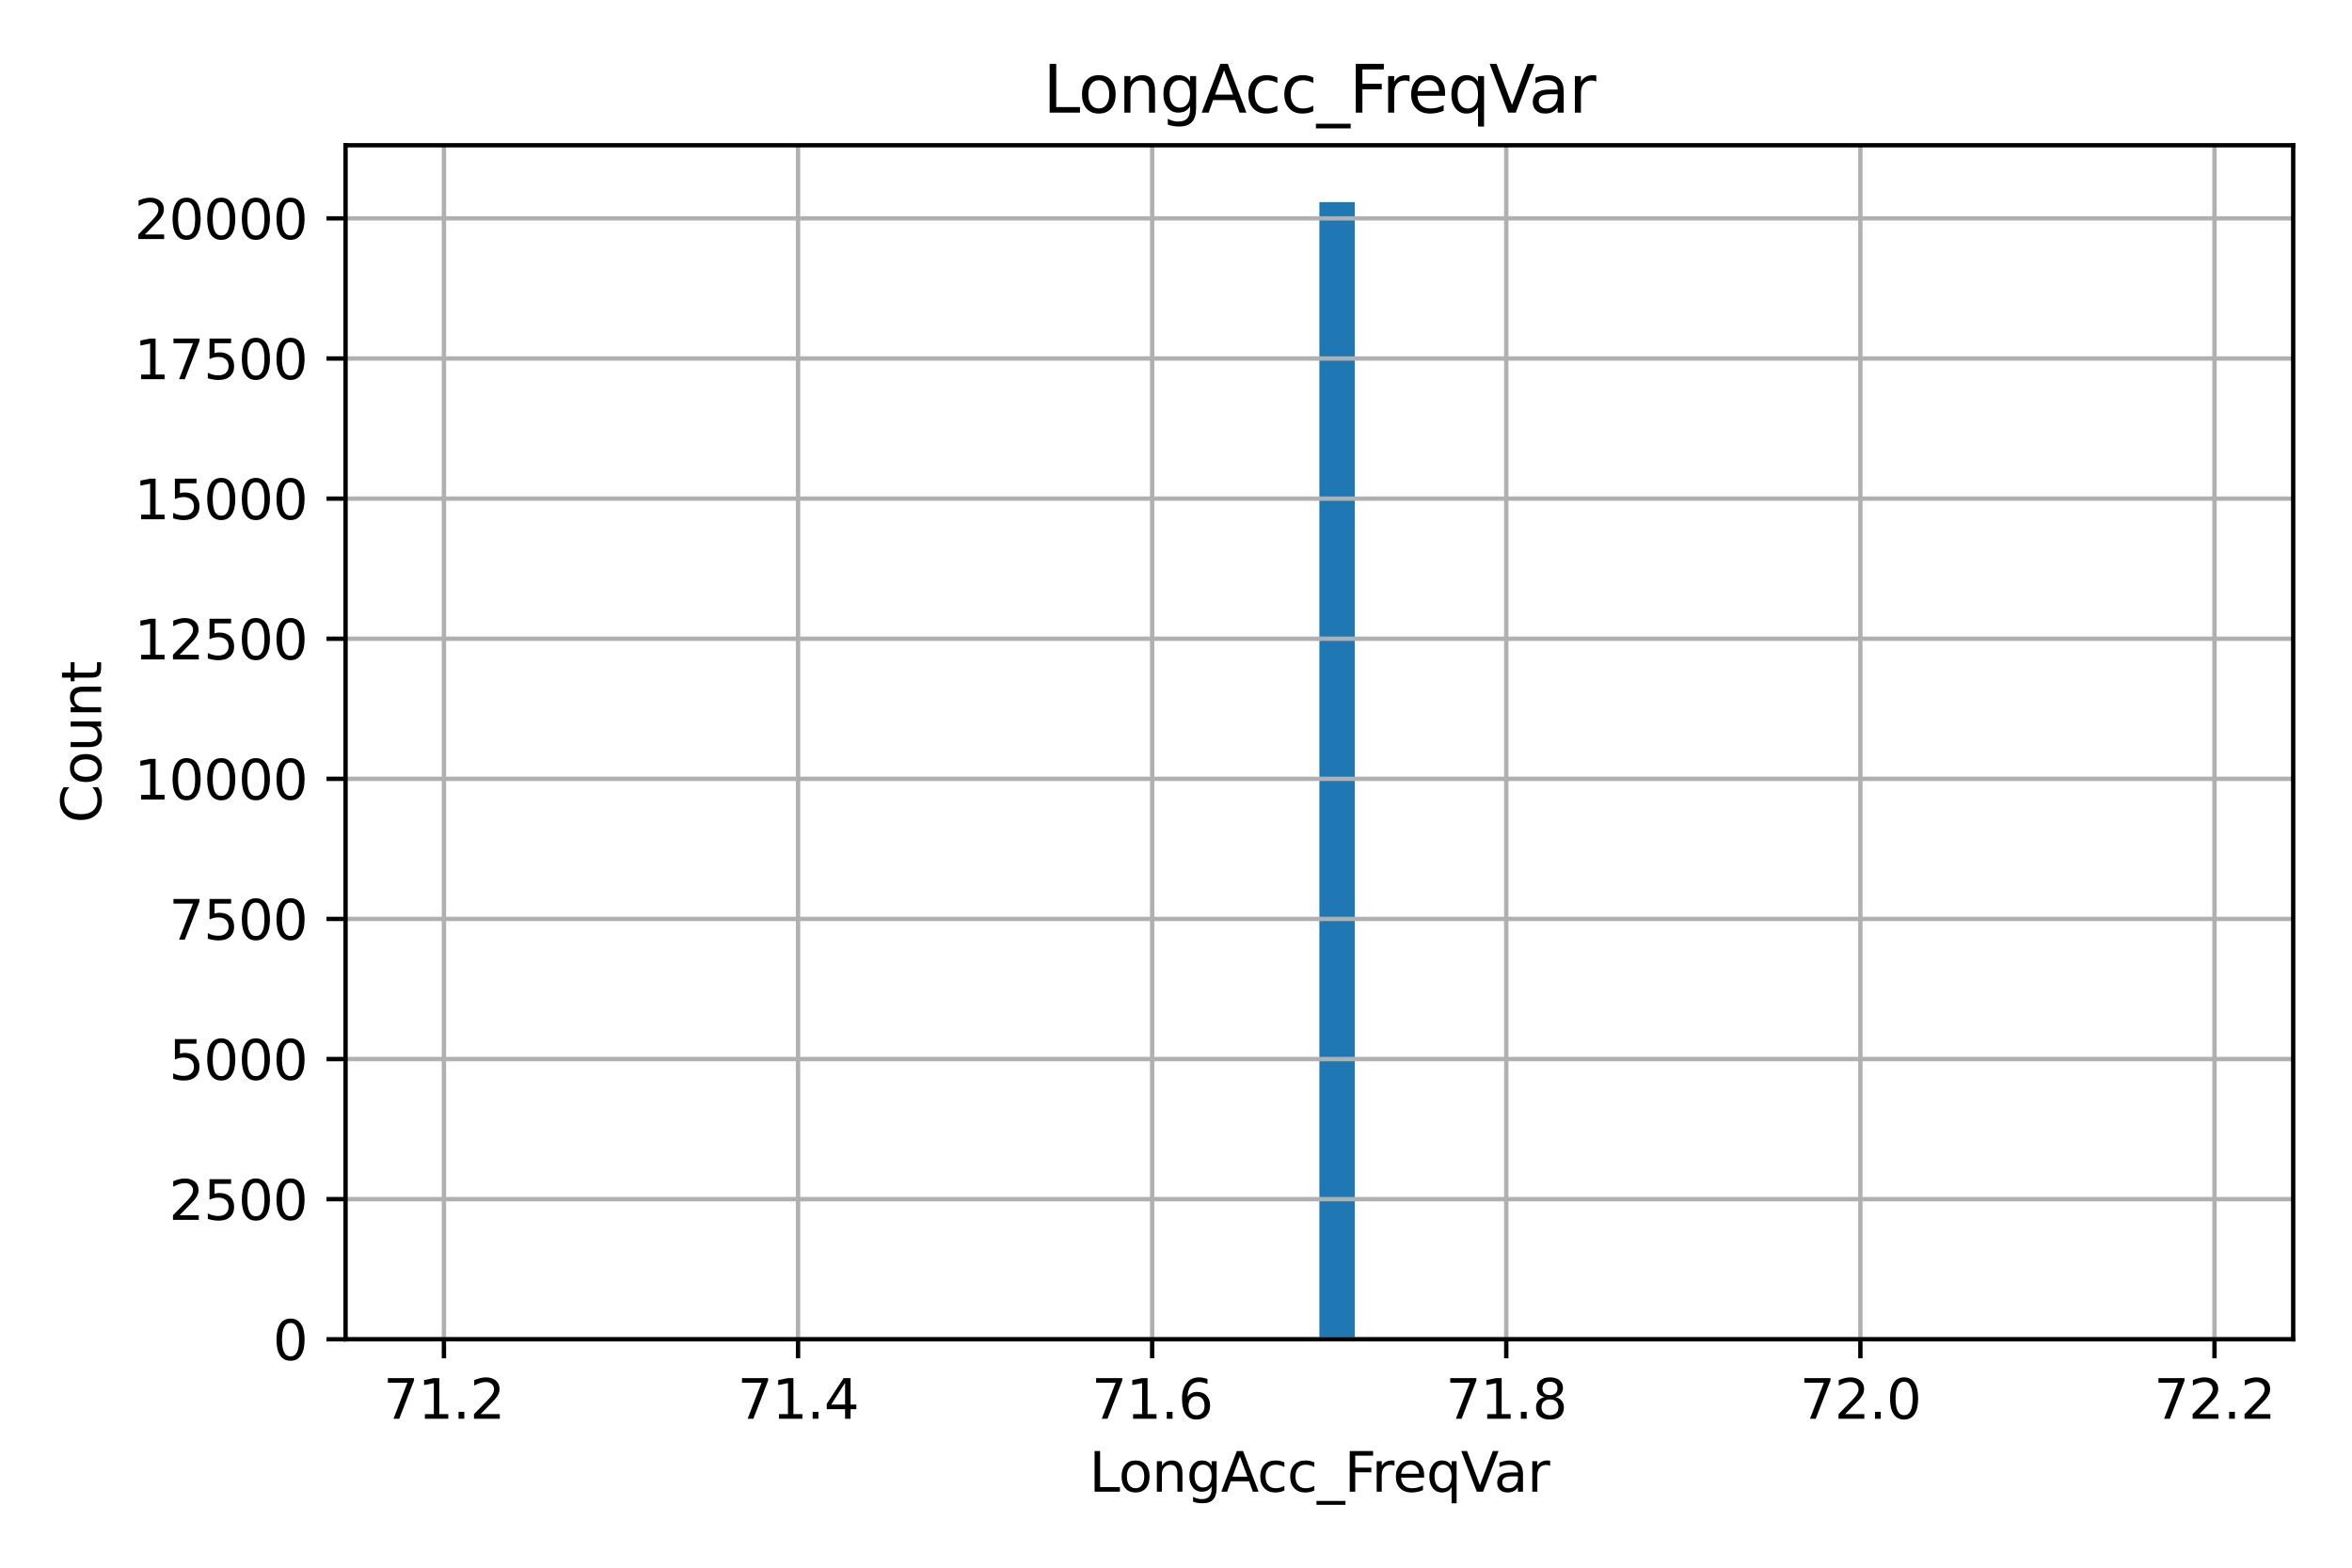 <?xml version="1.0" encoding="utf-8" standalone="no"?>
<!DOCTYPE svg PUBLIC "-//W3C//DTD SVG 1.1//EN"
  "http://www.w3.org/Graphics/SVG/1.1/DTD/svg11.dtd">
<svg xmlns:xlink="http://www.w3.org/1999/xlink" width="432pt" height="288pt" viewBox="0 0 432 288" xmlns="http://www.w3.org/2000/svg" version="1.1">
 <defs>
  <style type="text/css">*{stroke-linejoin: round; stroke-linecap: butt}</style>
 </defs>
 <g id="figure_1">
  <g id="patch_1">
   <path d="M 0 288 
L 432 288 
L 432 0 
L 0 0 
z
" style="fill: #ffffff"/>
  </g>
  <g id="axes_1">
   <g id="patch_2">
    <path d="M 63.47 246.04 
L 421.2 246.04 
L 421.2 26.689 
L 63.47 26.689 
z
" style="fill: #ffffff"/>
   </g>
   <g id="patch_3">
    <path d="M 79.73 246.04 
L 86.235 246.04 
L 86.235 246.04 
L 79.73 246.04 
z
" clip-path="url(#p9e56c3714b)" style="fill: #1f77b4"/>
   </g>
   <g id="patch_4">
    <path d="M 86.235 246.04 
L 92.739 246.04 
L 92.739 246.04 
L 86.235 246.04 
z
" clip-path="url(#p9e56c3714b)" style="fill: #1f77b4"/>
   </g>
   <g id="patch_5">
    <path d="M 92.739 246.04 
L 99.243 246.04 
L 99.243 246.04 
L 92.739 246.04 
z
" clip-path="url(#p9e56c3714b)" style="fill: #1f77b4"/>
   </g>
   <g id="patch_6">
    <path d="M 99.243 246.04 
L 105.747 246.04 
L 105.747 246.04 
L 99.243 246.04 
z
" clip-path="url(#p9e56c3714b)" style="fill: #1f77b4"/>
   </g>
   <g id="patch_7">
    <path d="M 105.747 246.04 
L 112.251 246.04 
L 112.251 246.04 
L 105.747 246.04 
z
" clip-path="url(#p9e56c3714b)" style="fill: #1f77b4"/>
   </g>
   <g id="patch_8">
    <path d="M 112.251 246.04 
L 118.756 246.04 
L 118.756 246.04 
L 112.251 246.04 
z
" clip-path="url(#p9e56c3714b)" style="fill: #1f77b4"/>
   </g>
   <g id="patch_9">
    <path d="M 118.756 246.04 
L 125.26 246.04 
L 125.26 246.04 
L 118.756 246.04 
z
" clip-path="url(#p9e56c3714b)" style="fill: #1f77b4"/>
   </g>
   <g id="patch_10">
    <path d="M 125.26 246.04 
L 131.764 246.04 
L 131.764 246.04 
L 125.26 246.04 
z
" clip-path="url(#p9e56c3714b)" style="fill: #1f77b4"/>
   </g>
   <g id="patch_11">
    <path d="M 131.764 246.04 
L 138.268 246.04 
L 138.268 246.04 
L 131.764 246.04 
z
" clip-path="url(#p9e56c3714b)" style="fill: #1f77b4"/>
   </g>
   <g id="patch_12">
    <path d="M 138.268 246.04 
L 144.772 246.04 
L 144.772 246.04 
L 138.268 246.04 
z
" clip-path="url(#p9e56c3714b)" style="fill: #1f77b4"/>
   </g>
   <g id="patch_13">
    <path d="M 144.772 246.04 
L 151.276 246.04 
L 151.276 246.04 
L 144.772 246.04 
z
" clip-path="url(#p9e56c3714b)" style="fill: #1f77b4"/>
   </g>
   <g id="patch_14">
    <path d="M 151.276 246.04 
L 157.781 246.04 
L 157.781 246.04 
L 151.276 246.04 
z
" clip-path="url(#p9e56c3714b)" style="fill: #1f77b4"/>
   </g>
   <g id="patch_15">
    <path d="M 157.781 246.04 
L 164.285 246.04 
L 164.285 246.04 
L 157.781 246.04 
z
" clip-path="url(#p9e56c3714b)" style="fill: #1f77b4"/>
   </g>
   <g id="patch_16">
    <path d="M 164.285 246.04 
L 170.789 246.04 
L 170.789 246.04 
L 164.285 246.04 
z
" clip-path="url(#p9e56c3714b)" style="fill: #1f77b4"/>
   </g>
   <g id="patch_17">
    <path d="M 170.789 246.04 
L 177.293 246.04 
L 177.293 246.04 
L 170.789 246.04 
z
" clip-path="url(#p9e56c3714b)" style="fill: #1f77b4"/>
   </g>
   <g id="patch_18">
    <path d="M 177.293 246.04 
L 183.797 246.04 
L 183.797 246.04 
L 177.293 246.04 
z
" clip-path="url(#p9e56c3714b)" style="fill: #1f77b4"/>
   </g>
   <g id="patch_19">
    <path d="M 183.797 246.04 
L 190.302 246.04 
L 190.302 246.04 
L 183.797 246.04 
z
" clip-path="url(#p9e56c3714b)" style="fill: #1f77b4"/>
   </g>
   <g id="patch_20">
    <path d="M 190.302 246.04 
L 196.806 246.04 
L 196.806 246.04 
L 190.302 246.04 
z
" clip-path="url(#p9e56c3714b)" style="fill: #1f77b4"/>
   </g>
   <g id="patch_21">
    <path d="M 196.806 246.04 
L 203.31 246.04 
L 203.31 246.04 
L 196.806 246.04 
z
" clip-path="url(#p9e56c3714b)" style="fill: #1f77b4"/>
   </g>
   <g id="patch_22">
    <path d="M 203.31 246.04 
L 209.814 246.04 
L 209.814 246.04 
L 203.31 246.04 
z
" clip-path="url(#p9e56c3714b)" style="fill: #1f77b4"/>
   </g>
   <g id="patch_23">
    <path d="M 209.814 246.04 
L 216.318 246.04 
L 216.318 246.04 
L 209.814 246.04 
z
" clip-path="url(#p9e56c3714b)" style="fill: #1f77b4"/>
   </g>
   <g id="patch_24">
    <path d="M 216.318 246.04 
L 222.822 246.04 
L 222.822 246.04 
L 216.318 246.04 
z
" clip-path="url(#p9e56c3714b)" style="fill: #1f77b4"/>
   </g>
   <g id="patch_25">
    <path d="M 222.822 246.04 
L 229.327 246.04 
L 229.327 246.04 
L 222.822 246.04 
z
" clip-path="url(#p9e56c3714b)" style="fill: #1f77b4"/>
   </g>
   <g id="patch_26">
    <path d="M 229.327 246.04 
L 235.831 246.04 
L 235.831 246.04 
L 229.327 246.04 
z
" clip-path="url(#p9e56c3714b)" style="fill: #1f77b4"/>
   </g>
   <g id="patch_27">
    <path d="M 235.831 246.04 
L 242.335 246.04 
L 242.335 246.04 
L 235.831 246.04 
z
" clip-path="url(#p9e56c3714b)" style="fill: #1f77b4"/>
   </g>
   <g id="patch_28">
    <path d="M 242.335 246.04 
L 248.839 246.04 
L 248.839 37.134 
L 242.335 37.134 
z
" clip-path="url(#p9e56c3714b)" style="fill: #1f77b4"/>
   </g>
   <g id="patch_29">
    <path d="M 248.839 246.04 
L 255.343 246.04 
L 255.343 246.04 
L 248.839 246.04 
z
" clip-path="url(#p9e56c3714b)" style="fill: #1f77b4"/>
   </g>
   <g id="patch_30">
    <path d="M 255.343 246.04 
L 261.848 246.04 
L 261.848 246.04 
L 255.343 246.04 
z
" clip-path="url(#p9e56c3714b)" style="fill: #1f77b4"/>
   </g>
   <g id="patch_31">
    <path d="M 261.848 246.04 
L 268.352 246.04 
L 268.352 246.04 
L 261.848 246.04 
z
" clip-path="url(#p9e56c3714b)" style="fill: #1f77b4"/>
   </g>
   <g id="patch_32">
    <path d="M 268.352 246.04 
L 274.856 246.04 
L 274.856 246.04 
L 268.352 246.04 
z
" clip-path="url(#p9e56c3714b)" style="fill: #1f77b4"/>
   </g>
   <g id="patch_33">
    <path d="M 274.856 246.04 
L 281.36 246.04 
L 281.36 246.04 
L 274.856 246.04 
z
" clip-path="url(#p9e56c3714b)" style="fill: #1f77b4"/>
   </g>
   <g id="patch_34">
    <path d="M 281.36 246.04 
L 287.864 246.04 
L 287.864 246.04 
L 281.36 246.04 
z
" clip-path="url(#p9e56c3714b)" style="fill: #1f77b4"/>
   </g>
   <g id="patch_35">
    <path d="M 287.864 246.04 
L 294.368 246.04 
L 294.368 246.04 
L 287.864 246.04 
z
" clip-path="url(#p9e56c3714b)" style="fill: #1f77b4"/>
   </g>
   <g id="patch_36">
    <path d="M 294.368 246.04 
L 300.873 246.04 
L 300.873 246.04 
L 294.368 246.04 
z
" clip-path="url(#p9e56c3714b)" style="fill: #1f77b4"/>
   </g>
   <g id="patch_37">
    <path d="M 300.873 246.04 
L 307.377 246.04 
L 307.377 246.04 
L 300.873 246.04 
z
" clip-path="url(#p9e56c3714b)" style="fill: #1f77b4"/>
   </g>
   <g id="patch_38">
    <path d="M 307.377 246.04 
L 313.881 246.04 
L 313.881 246.04 
L 307.377 246.04 
z
" clip-path="url(#p9e56c3714b)" style="fill: #1f77b4"/>
   </g>
   <g id="patch_39">
    <path d="M 313.881 246.04 
L 320.385 246.04 
L 320.385 246.04 
L 313.881 246.04 
z
" clip-path="url(#p9e56c3714b)" style="fill: #1f77b4"/>
   </g>
   <g id="patch_40">
    <path d="M 320.385 246.04 
L 326.889 246.04 
L 326.889 246.04 
L 320.385 246.04 
z
" clip-path="url(#p9e56c3714b)" style="fill: #1f77b4"/>
   </g>
   <g id="patch_41">
    <path d="M 326.889 246.04 
L 333.394 246.04 
L 333.394 246.04 
L 326.889 246.04 
z
" clip-path="url(#p9e56c3714b)" style="fill: #1f77b4"/>
   </g>
   <g id="patch_42">
    <path d="M 333.394 246.04 
L 339.898 246.04 
L 339.898 246.04 
L 333.394 246.04 
z
" clip-path="url(#p9e56c3714b)" style="fill: #1f77b4"/>
   </g>
   <g id="patch_43">
    <path d="M 339.898 246.04 
L 346.402 246.04 
L 346.402 246.04 
L 339.898 246.04 
z
" clip-path="url(#p9e56c3714b)" style="fill: #1f77b4"/>
   </g>
   <g id="patch_44">
    <path d="M 346.402 246.04 
L 352.906 246.04 
L 352.906 246.04 
L 346.402 246.04 
z
" clip-path="url(#p9e56c3714b)" style="fill: #1f77b4"/>
   </g>
   <g id="patch_45">
    <path d="M 352.906 246.04 
L 359.41 246.04 
L 359.41 246.04 
L 352.906 246.04 
z
" clip-path="url(#p9e56c3714b)" style="fill: #1f77b4"/>
   </g>
   <g id="patch_46">
    <path d="M 359.41 246.04 
L 365.914 246.04 
L 365.914 246.04 
L 359.41 246.04 
z
" clip-path="url(#p9e56c3714b)" style="fill: #1f77b4"/>
   </g>
   <g id="patch_47">
    <path d="M 365.914 246.04 
L 372.419 246.04 
L 372.419 246.04 
L 365.914 246.04 
z
" clip-path="url(#p9e56c3714b)" style="fill: #1f77b4"/>
   </g>
   <g id="patch_48">
    <path d="M 372.419 246.04 
L 378.923 246.04 
L 378.923 246.04 
L 372.419 246.04 
z
" clip-path="url(#p9e56c3714b)" style="fill: #1f77b4"/>
   </g>
   <g id="patch_49">
    <path d="M 378.923 246.04 
L 385.427 246.04 
L 385.427 246.04 
L 378.923 246.04 
z
" clip-path="url(#p9e56c3714b)" style="fill: #1f77b4"/>
   </g>
   <g id="patch_50">
    <path d="M 385.427 246.04 
L 391.931 246.04 
L 391.931 246.04 
L 385.427 246.04 
z
" clip-path="url(#p9e56c3714b)" style="fill: #1f77b4"/>
   </g>
   <g id="patch_51">
    <path d="M 391.931 246.04 
L 398.435 246.04 
L 398.435 246.04 
L 391.931 246.04 
z
" clip-path="url(#p9e56c3714b)" style="fill: #1f77b4"/>
   </g>
   <g id="patch_52">
    <path d="M 398.435 246.04 
L 404.94 246.04 
L 404.94 246.04 
L 398.435 246.04 
z
" clip-path="url(#p9e56c3714b)" style="fill: #1f77b4"/>
   </g>
   <g id="matplotlib.axis_1">
    <g id="xtick_1">
     <g id="line2d_1">
      <path d="M 81.537 246.04 
L 81.537 26.689 
" clip-path="url(#p9e56c3714b)" style="fill: none; stroke: #b0b0b0; stroke-width: 0.8; stroke-linecap: square"/>
     </g>
     <g id="line2d_2">
      <defs>
       <path id="mca3ce071cf" d="M 0 0 
L 0 3.5 
" style="stroke: #000000; stroke-width: 0.8"/>
      </defs>
      <g>
       <use xlink:href="#mca3ce071cf" x="81.537" y="246.04" style="stroke: #000000; stroke-width: 0.8"/>
      </g>
     </g>
     <g id="text_1">
      <!-- 71.2 -->
      <g transform="translate(70.404 260.638) scale(0.1 -0.1)">
       <defs>
        <path id="DejaVuSans-37" d="M 525 4666 
L 3525 4666 
L 3525 4397 
L 1831 0 
L 1172 0 
L 2766 4134 
L 525 4134 
L 525 4666 
z
" transform="scale(0.016)"/>
        <path id="DejaVuSans-31" d="M 794 531 
L 1825 531 
L 1825 4091 
L 703 3866 
L 703 4441 
L 1819 4666 
L 2450 4666 
L 2450 531 
L 3481 531 
L 3481 0 
L 794 0 
L 794 531 
z
" transform="scale(0.016)"/>
        <path id="DejaVuSans-2e" d="M 684 794 
L 1344 794 
L 1344 0 
L 684 0 
L 684 794 
z
" transform="scale(0.016)"/>
        <path id="DejaVuSans-32" d="M 1228 531 
L 3431 531 
L 3431 0 
L 469 0 
L 469 531 
Q 828 903 1448 1529 
Q 2069 2156 2228 2338 
Q 2531 2678 2651 2914 
Q 2772 3150 2772 3378 
Q 2772 3750 2511 3984 
Q 2250 4219 1831 4219 
Q 1534 4219 1204 4116 
Q 875 4013 500 3803 
L 500 4441 
Q 881 4594 1212 4672 
Q 1544 4750 1819 4750 
Q 2544 4750 2975 4387 
Q 3406 4025 3406 3419 
Q 3406 3131 3298 2873 
Q 3191 2616 2906 2266 
Q 2828 2175 2409 1742 
Q 1991 1309 1228 531 
z
" transform="scale(0.016)"/>
       </defs>
       <use xlink:href="#DejaVuSans-37"/>
       <use xlink:href="#DejaVuSans-31" transform="translate(63.623 0)"/>
       <use xlink:href="#DejaVuSans-2e" transform="translate(127.246 0)"/>
       <use xlink:href="#DejaVuSans-32" transform="translate(159.033 0)"/>
      </g>
     </g>
    </g>
    <g id="xtick_2">
     <g id="line2d_3">
      <path d="M 146.579 246.04 
L 146.579 26.689 
" clip-path="url(#p9e56c3714b)" style="fill: none; stroke: #b0b0b0; stroke-width: 0.8; stroke-linecap: square"/>
     </g>
     <g id="line2d_4">
      <g>
       <use xlink:href="#mca3ce071cf" x="146.579" y="246.04" style="stroke: #000000; stroke-width: 0.8"/>
      </g>
     </g>
     <g id="text_2">
      <!-- 71.4 -->
      <g transform="translate(135.446 260.638) scale(0.1 -0.1)">
       <defs>
        <path id="DejaVuSans-34" d="M 2419 4116 
L 825 1625 
L 2419 1625 
L 2419 4116 
z
M 2253 4666 
L 3047 4666 
L 3047 1625 
L 3713 1625 
L 3713 1100 
L 3047 1100 
L 3047 0 
L 2419 0 
L 2419 1100 
L 313 1100 
L 313 1709 
L 2253 4666 
z
" transform="scale(0.016)"/>
       </defs>
       <use xlink:href="#DejaVuSans-37"/>
       <use xlink:href="#DejaVuSans-31" transform="translate(63.623 0)"/>
       <use xlink:href="#DejaVuSans-2e" transform="translate(127.246 0)"/>
       <use xlink:href="#DejaVuSans-34" transform="translate(159.033 0)"/>
      </g>
     </g>
    </g>
    <g id="xtick_3">
     <g id="line2d_5">
      <path d="M 211.621 246.04 
L 211.621 26.689 
" clip-path="url(#p9e56c3714b)" style="fill: none; stroke: #b0b0b0; stroke-width: 0.8; stroke-linecap: square"/>
     </g>
     <g id="line2d_6">
      <g>
       <use xlink:href="#mca3ce071cf" x="211.621" y="246.04" style="stroke: #000000; stroke-width: 0.8"/>
      </g>
     </g>
     <g id="text_3">
      <!-- 71.6 -->
      <g transform="translate(200.488 260.638) scale(0.1 -0.1)">
       <defs>
        <path id="DejaVuSans-36" d="M 2113 2584 
Q 1688 2584 1439 2293 
Q 1191 2003 1191 1497 
Q 1191 994 1439 701 
Q 1688 409 2113 409 
Q 2538 409 2786 701 
Q 3034 994 3034 1497 
Q 3034 2003 2786 2293 
Q 2538 2584 2113 2584 
z
M 3366 4563 
L 3366 3988 
Q 3128 4100 2886 4159 
Q 2644 4219 2406 4219 
Q 1781 4219 1451 3797 
Q 1122 3375 1075 2522 
Q 1259 2794 1537 2939 
Q 1816 3084 2150 3084 
Q 2853 3084 3261 2657 
Q 3669 2231 3669 1497 
Q 3669 778 3244 343 
Q 2819 -91 2113 -91 
Q 1303 -91 875 529 
Q 447 1150 447 2328 
Q 447 3434 972 4092 
Q 1497 4750 2381 4750 
Q 2619 4750 2861 4703 
Q 3103 4656 3366 4563 
z
" transform="scale(0.016)"/>
       </defs>
       <use xlink:href="#DejaVuSans-37"/>
       <use xlink:href="#DejaVuSans-31" transform="translate(63.623 0)"/>
       <use xlink:href="#DejaVuSans-2e" transform="translate(127.246 0)"/>
       <use xlink:href="#DejaVuSans-36" transform="translate(159.033 0)"/>
      </g>
     </g>
    </g>
    <g id="xtick_4">
     <g id="line2d_7">
      <path d="M 276.663 246.04 
L 276.663 26.689 
" clip-path="url(#p9e56c3714b)" style="fill: none; stroke: #b0b0b0; stroke-width: 0.8; stroke-linecap: square"/>
     </g>
     <g id="line2d_8">
      <g>
       <use xlink:href="#mca3ce071cf" x="276.663" y="246.04" style="stroke: #000000; stroke-width: 0.8"/>
      </g>
     </g>
     <g id="text_4">
      <!-- 71.8 -->
      <g transform="translate(265.53 260.638) scale(0.1 -0.1)">
       <defs>
        <path id="DejaVuSans-38" d="M 2034 2216 
Q 1584 2216 1326 1975 
Q 1069 1734 1069 1313 
Q 1069 891 1326 650 
Q 1584 409 2034 409 
Q 2484 409 2743 651 
Q 3003 894 3003 1313 
Q 3003 1734 2745 1975 
Q 2488 2216 2034 2216 
z
M 1403 2484 
Q 997 2584 770 2862 
Q 544 3141 544 3541 
Q 544 4100 942 4425 
Q 1341 4750 2034 4750 
Q 2731 4750 3128 4425 
Q 3525 4100 3525 3541 
Q 3525 3141 3298 2862 
Q 3072 2584 2669 2484 
Q 3125 2378 3379 2068 
Q 3634 1759 3634 1313 
Q 3634 634 3220 271 
Q 2806 -91 2034 -91 
Q 1263 -91 848 271 
Q 434 634 434 1313 
Q 434 1759 690 2068 
Q 947 2378 1403 2484 
z
M 1172 3481 
Q 1172 3119 1398 2916 
Q 1625 2713 2034 2713 
Q 2441 2713 2670 2916 
Q 2900 3119 2900 3481 
Q 2900 3844 2670 4047 
Q 2441 4250 2034 4250 
Q 1625 4250 1398 4047 
Q 1172 3844 1172 3481 
z
" transform="scale(0.016)"/>
       </defs>
       <use xlink:href="#DejaVuSans-37"/>
       <use xlink:href="#DejaVuSans-31" transform="translate(63.623 0)"/>
       <use xlink:href="#DejaVuSans-2e" transform="translate(127.246 0)"/>
       <use xlink:href="#DejaVuSans-38" transform="translate(159.033 0)"/>
      </g>
     </g>
    </g>
    <g id="xtick_5">
     <g id="line2d_9">
      <path d="M 341.704 246.04 
L 341.704 26.689 
" clip-path="url(#p9e56c3714b)" style="fill: none; stroke: #b0b0b0; stroke-width: 0.8; stroke-linecap: square"/>
     </g>
     <g id="line2d_10">
      <g>
       <use xlink:href="#mca3ce071cf" x="341.704" y="246.04" style="stroke: #000000; stroke-width: 0.8"/>
      </g>
     </g>
     <g id="text_5">
      <!-- 72.0 -->
      <g transform="translate(330.572 260.638) scale(0.1 -0.1)">
       <defs>
        <path id="DejaVuSans-30" d="M 2034 4250 
Q 1547 4250 1301 3770 
Q 1056 3291 1056 2328 
Q 1056 1369 1301 889 
Q 1547 409 2034 409 
Q 2525 409 2770 889 
Q 3016 1369 3016 2328 
Q 3016 3291 2770 3770 
Q 2525 4250 2034 4250 
z
M 2034 4750 
Q 2819 4750 3233 4129 
Q 3647 3509 3647 2328 
Q 3647 1150 3233 529 
Q 2819 -91 2034 -91 
Q 1250 -91 836 529 
Q 422 1150 422 2328 
Q 422 3509 836 4129 
Q 1250 4750 2034 4750 
z
" transform="scale(0.016)"/>
       </defs>
       <use xlink:href="#DejaVuSans-37"/>
       <use xlink:href="#DejaVuSans-32" transform="translate(63.623 0)"/>
       <use xlink:href="#DejaVuSans-2e" transform="translate(127.246 0)"/>
       <use xlink:href="#DejaVuSans-30" transform="translate(159.033 0)"/>
      </g>
     </g>
    </g>
    <g id="xtick_6">
     <g id="line2d_11">
      <path d="M 406.746 246.04 
L 406.746 26.689 
" clip-path="url(#p9e56c3714b)" style="fill: none; stroke: #b0b0b0; stroke-width: 0.8; stroke-linecap: square"/>
     </g>
     <g id="line2d_12">
      <g>
       <use xlink:href="#mca3ce071cf" x="406.746" y="246.04" style="stroke: #000000; stroke-width: 0.8"/>
      </g>
     </g>
     <g id="text_6">
      <!-- 72.2 -->
      <g transform="translate(395.613 260.638) scale(0.1 -0.1)">
       <use xlink:href="#DejaVuSans-37"/>
       <use xlink:href="#DejaVuSans-32" transform="translate(63.623 0)"/>
       <use xlink:href="#DejaVuSans-2e" transform="translate(127.246 0)"/>
       <use xlink:href="#DejaVuSans-32" transform="translate(159.033 0)"/>
      </g>
     </g>
    </g>
    <g id="text_7">
     <!-- LongAcc_FreqVar -->
     <g transform="translate(200.044 274.038) scale(0.1 -0.1)">
      <defs>
       <path id="DejaVuSans-4c" d="M 628 4666 
L 1259 4666 
L 1259 531 
L 3531 531 
L 3531 0 
L 628 0 
L 628 4666 
z
" transform="scale(0.016)"/>
       <path id="DejaVuSans-6f" d="M 1959 3097 
Q 1497 3097 1228 2736 
Q 959 2375 959 1747 
Q 959 1119 1226 758 
Q 1494 397 1959 397 
Q 2419 397 2687 759 
Q 2956 1122 2956 1747 
Q 2956 2369 2687 2733 
Q 2419 3097 1959 3097 
z
M 1959 3584 
Q 2709 3584 3137 3096 
Q 3566 2609 3566 1747 
Q 3566 888 3137 398 
Q 2709 -91 1959 -91 
Q 1206 -91 779 398 
Q 353 888 353 1747 
Q 353 2609 779 3096 
Q 1206 3584 1959 3584 
z
" transform="scale(0.016)"/>
       <path id="DejaVuSans-6e" d="M 3513 2113 
L 3513 0 
L 2938 0 
L 2938 2094 
Q 2938 2591 2744 2837 
Q 2550 3084 2163 3084 
Q 1697 3084 1428 2787 
Q 1159 2491 1159 1978 
L 1159 0 
L 581 0 
L 581 3500 
L 1159 3500 
L 1159 2956 
Q 1366 3272 1645 3428 
Q 1925 3584 2291 3584 
Q 2894 3584 3203 3211 
Q 3513 2838 3513 2113 
z
" transform="scale(0.016)"/>
       <path id="DejaVuSans-67" d="M 2906 1791 
Q 2906 2416 2648 2759 
Q 2391 3103 1925 3103 
Q 1463 3103 1205 2759 
Q 947 2416 947 1791 
Q 947 1169 1205 825 
Q 1463 481 1925 481 
Q 2391 481 2648 825 
Q 2906 1169 2906 1791 
z
M 3481 434 
Q 3481 -459 3084 -895 
Q 2688 -1331 1869 -1331 
Q 1566 -1331 1297 -1286 
Q 1028 -1241 775 -1147 
L 775 -588 
Q 1028 -725 1275 -790 
Q 1522 -856 1778 -856 
Q 2344 -856 2625 -561 
Q 2906 -266 2906 331 
L 2906 616 
Q 2728 306 2450 153 
Q 2172 0 1784 0 
Q 1141 0 747 490 
Q 353 981 353 1791 
Q 353 2603 747 3093 
Q 1141 3584 1784 3584 
Q 2172 3584 2450 3431 
Q 2728 3278 2906 2969 
L 2906 3500 
L 3481 3500 
L 3481 434 
z
" transform="scale(0.016)"/>
       <path id="DejaVuSans-41" d="M 2188 4044 
L 1331 1722 
L 3047 1722 
L 2188 4044 
z
M 1831 4666 
L 2547 4666 
L 4325 0 
L 3669 0 
L 3244 1197 
L 1141 1197 
L 716 0 
L 50 0 
L 1831 4666 
z
" transform="scale(0.016)"/>
       <path id="DejaVuSans-63" d="M 3122 3366 
L 3122 2828 
Q 2878 2963 2633 3030 
Q 2388 3097 2138 3097 
Q 1578 3097 1268 2742 
Q 959 2388 959 1747 
Q 959 1106 1268 751 
Q 1578 397 2138 397 
Q 2388 397 2633 464 
Q 2878 531 3122 666 
L 3122 134 
Q 2881 22 2623 -34 
Q 2366 -91 2075 -91 
Q 1284 -91 818 406 
Q 353 903 353 1747 
Q 353 2603 823 3093 
Q 1294 3584 2113 3584 
Q 2378 3584 2631 3529 
Q 2884 3475 3122 3366 
z
" transform="scale(0.016)"/>
       <path id="DejaVuSans-5f" d="M 3263 -1063 
L 3263 -1509 
L -63 -1509 
L -63 -1063 
L 3263 -1063 
z
" transform="scale(0.016)"/>
       <path id="DejaVuSans-46" d="M 628 4666 
L 3309 4666 
L 3309 4134 
L 1259 4134 
L 1259 2759 
L 3109 2759 
L 3109 2228 
L 1259 2228 
L 1259 0 
L 628 0 
L 628 4666 
z
" transform="scale(0.016)"/>
       <path id="DejaVuSans-72" d="M 2631 2963 
Q 2534 3019 2420 3045 
Q 2306 3072 2169 3072 
Q 1681 3072 1420 2755 
Q 1159 2438 1159 1844 
L 1159 0 
L 581 0 
L 581 3500 
L 1159 3500 
L 1159 2956 
Q 1341 3275 1631 3429 
Q 1922 3584 2338 3584 
Q 2397 3584 2469 3576 
Q 2541 3569 2628 3553 
L 2631 2963 
z
" transform="scale(0.016)"/>
       <path id="DejaVuSans-65" d="M 3597 1894 
L 3597 1613 
L 953 1613 
Q 991 1019 1311 708 
Q 1631 397 2203 397 
Q 2534 397 2845 478 
Q 3156 559 3463 722 
L 3463 178 
Q 3153 47 2828 -22 
Q 2503 -91 2169 -91 
Q 1331 -91 842 396 
Q 353 884 353 1716 
Q 353 2575 817 3079 
Q 1281 3584 2069 3584 
Q 2775 3584 3186 3129 
Q 3597 2675 3597 1894 
z
M 3022 2063 
Q 3016 2534 2758 2815 
Q 2500 3097 2075 3097 
Q 1594 3097 1305 2825 
Q 1016 2553 972 2059 
L 3022 2063 
z
" transform="scale(0.016)"/>
       <path id="DejaVuSans-71" d="M 947 1747 
Q 947 1113 1208 752 
Q 1469 391 1925 391 
Q 2381 391 2643 752 
Q 2906 1113 2906 1747 
Q 2906 2381 2643 2742 
Q 2381 3103 1925 3103 
Q 1469 3103 1208 2742 
Q 947 2381 947 1747 
z
M 2906 525 
Q 2725 213 2448 61 
Q 2172 -91 1784 -91 
Q 1150 -91 751 415 
Q 353 922 353 1747 
Q 353 2572 751 3078 
Q 1150 3584 1784 3584 
Q 2172 3584 2448 3432 
Q 2725 3281 2906 2969 
L 2906 3500 
L 3481 3500 
L 3481 -1331 
L 2906 -1331 
L 2906 525 
z
" transform="scale(0.016)"/>
       <path id="DejaVuSans-56" d="M 1831 0 
L 50 4666 
L 709 4666 
L 2188 738 
L 3669 4666 
L 4325 4666 
L 2547 0 
L 1831 0 
z
" transform="scale(0.016)"/>
       <path id="DejaVuSans-61" d="M 2194 1759 
Q 1497 1759 1228 1600 
Q 959 1441 959 1056 
Q 959 750 1161 570 
Q 1363 391 1709 391 
Q 2188 391 2477 730 
Q 2766 1069 2766 1631 
L 2766 1759 
L 2194 1759 
z
M 3341 1997 
L 3341 0 
L 2766 0 
L 2766 531 
Q 2569 213 2275 61 
Q 1981 -91 1556 -91 
Q 1019 -91 701 211 
Q 384 513 384 1019 
Q 384 1609 779 1909 
Q 1175 2209 1959 2209 
L 2766 2209 
L 2766 2266 
Q 2766 2663 2505 2880 
Q 2244 3097 1772 3097 
Q 1472 3097 1187 3025 
Q 903 2953 641 2809 
L 641 3341 
Q 956 3463 1253 3523 
Q 1550 3584 1831 3584 
Q 2591 3584 2966 3190 
Q 3341 2797 3341 1997 
z
" transform="scale(0.016)"/>
      </defs>
      <use xlink:href="#DejaVuSans-4c"/>
      <use xlink:href="#DejaVuSans-6f" transform="translate(53.963 0)"/>
      <use xlink:href="#DejaVuSans-6e" transform="translate(115.145 0)"/>
      <use xlink:href="#DejaVuSans-67" transform="translate(178.523 0)"/>
      <use xlink:href="#DejaVuSans-41" transform="translate(242 0)"/>
      <use xlink:href="#DejaVuSans-63" transform="translate(308.658 0)"/>
      <use xlink:href="#DejaVuSans-63" transform="translate(363.639 0)"/>
      <use xlink:href="#DejaVuSans-5f" transform="translate(418.619 0)"/>
      <use xlink:href="#DejaVuSans-46" transform="translate(468.619 0)"/>
      <use xlink:href="#DejaVuSans-72" transform="translate(518.889 0)"/>
      <use xlink:href="#DejaVuSans-65" transform="translate(557.752 0)"/>
      <use xlink:href="#DejaVuSans-71" transform="translate(619.275 0)"/>
      <use xlink:href="#DejaVuSans-56" transform="translate(682.752 0)"/>
      <use xlink:href="#DejaVuSans-61" transform="translate(743.41 0)"/>
      <use xlink:href="#DejaVuSans-72" transform="translate(804.689 0)"/>
     </g>
    </g>
   </g>
   <g id="matplotlib.axis_2">
    <g id="ytick_1">
     <g id="line2d_13">
      <path d="M 63.47 246.04 
L 421.2 246.04 
" clip-path="url(#p9e56c3714b)" style="fill: none; stroke: #b0b0b0; stroke-width: 0.8; stroke-linecap: square"/>
     </g>
     <g id="line2d_14">
      <defs>
       <path id="m49e8f32722" d="M 0 0 
L -3.5 0 
" style="stroke: #000000; stroke-width: 0.8"/>
      </defs>
      <g>
       <use xlink:href="#m49e8f32722" x="63.47" y="246.04" style="stroke: #000000; stroke-width: 0.8"/>
      </g>
     </g>
     <g id="text_8">
      <!-- 0 -->
      <g transform="translate(50.108 249.839) scale(0.1 -0.1)">
       <use xlink:href="#DejaVuSans-30"/>
      </g>
     </g>
    </g>
    <g id="ytick_2">
     <g id="line2d_15">
      <path d="M 63.47 220.3 
L 421.2 220.3 
" clip-path="url(#p9e56c3714b)" style="fill: none; stroke: #b0b0b0; stroke-width: 0.8; stroke-linecap: square"/>
     </g>
     <g id="line2d_16">
      <g>
       <use xlink:href="#m49e8f32722" x="63.47" y="220.3" style="stroke: #000000; stroke-width: 0.8"/>
      </g>
     </g>
     <g id="text_9">
      <!-- 2500 -->
      <g transform="translate(31.02 224.099) scale(0.1 -0.1)">
       <defs>
        <path id="DejaVuSans-35" d="M 691 4666 
L 3169 4666 
L 3169 4134 
L 1269 4134 
L 1269 2991 
Q 1406 3038 1543 3061 
Q 1681 3084 1819 3084 
Q 2600 3084 3056 2656 
Q 3513 2228 3513 1497 
Q 3513 744 3044 326 
Q 2575 -91 1722 -91 
Q 1428 -91 1123 -41 
Q 819 9 494 109 
L 494 744 
Q 775 591 1075 516 
Q 1375 441 1709 441 
Q 2250 441 2565 725 
Q 2881 1009 2881 1497 
Q 2881 1984 2565 2268 
Q 2250 2553 1709 2553 
Q 1456 2553 1204 2497 
Q 953 2441 691 2322 
L 691 4666 
z
" transform="scale(0.016)"/>
       </defs>
       <use xlink:href="#DejaVuSans-32"/>
       <use xlink:href="#DejaVuSans-35" transform="translate(63.623 0)"/>
       <use xlink:href="#DejaVuSans-30" transform="translate(127.246 0)"/>
       <use xlink:href="#DejaVuSans-30" transform="translate(190.869 0)"/>
      </g>
     </g>
    </g>
    <g id="ytick_3">
     <g id="line2d_17">
      <path d="M 63.47 194.56 
L 421.2 194.56 
" clip-path="url(#p9e56c3714b)" style="fill: none; stroke: #b0b0b0; stroke-width: 0.8; stroke-linecap: square"/>
     </g>
     <g id="line2d_18">
      <g>
       <use xlink:href="#m49e8f32722" x="63.47" y="194.56" style="stroke: #000000; stroke-width: 0.8"/>
      </g>
     </g>
     <g id="text_10">
      <!-- 5000 -->
      <g transform="translate(31.02 198.359) scale(0.1 -0.1)">
       <use xlink:href="#DejaVuSans-35"/>
       <use xlink:href="#DejaVuSans-30" transform="translate(63.623 0)"/>
       <use xlink:href="#DejaVuSans-30" transform="translate(127.246 0)"/>
       <use xlink:href="#DejaVuSans-30" transform="translate(190.869 0)"/>
      </g>
     </g>
    </g>
    <g id="ytick_4">
     <g id="line2d_19">
      <path d="M 63.47 168.82 
L 421.2 168.82 
" clip-path="url(#p9e56c3714b)" style="fill: none; stroke: #b0b0b0; stroke-width: 0.8; stroke-linecap: square"/>
     </g>
     <g id="line2d_20">
      <g>
       <use xlink:href="#m49e8f32722" x="63.47" y="168.82" style="stroke: #000000; stroke-width: 0.8"/>
      </g>
     </g>
     <g id="text_11">
      <!-- 7500 -->
      <g transform="translate(31.02 172.619) scale(0.1 -0.1)">
       <use xlink:href="#DejaVuSans-37"/>
       <use xlink:href="#DejaVuSans-35" transform="translate(63.623 0)"/>
       <use xlink:href="#DejaVuSans-30" transform="translate(127.246 0)"/>
       <use xlink:href="#DejaVuSans-30" transform="translate(190.869 0)"/>
      </g>
     </g>
    </g>
    <g id="ytick_5">
     <g id="line2d_21">
      <path d="M 63.47 143.08 
L 421.2 143.08 
" clip-path="url(#p9e56c3714b)" style="fill: none; stroke: #b0b0b0; stroke-width: 0.8; stroke-linecap: square"/>
     </g>
     <g id="line2d_22">
      <g>
       <use xlink:href="#m49e8f32722" x="63.47" y="143.08" style="stroke: #000000; stroke-width: 0.8"/>
      </g>
     </g>
     <g id="text_12">
      <!-- 10000 -->
      <g transform="translate(24.657 146.879) scale(0.1 -0.1)">
       <use xlink:href="#DejaVuSans-31"/>
       <use xlink:href="#DejaVuSans-30" transform="translate(63.623 0)"/>
       <use xlink:href="#DejaVuSans-30" transform="translate(127.246 0)"/>
       <use xlink:href="#DejaVuSans-30" transform="translate(190.869 0)"/>
       <use xlink:href="#DejaVuSans-30" transform="translate(254.492 0)"/>
      </g>
     </g>
    </g>
    <g id="ytick_6">
     <g id="line2d_23">
      <path d="M 63.47 117.34 
L 421.2 117.34 
" clip-path="url(#p9e56c3714b)" style="fill: none; stroke: #b0b0b0; stroke-width: 0.8; stroke-linecap: square"/>
     </g>
     <g id="line2d_24">
      <g>
       <use xlink:href="#m49e8f32722" x="63.47" y="117.34" style="stroke: #000000; stroke-width: 0.8"/>
      </g>
     </g>
     <g id="text_13">
      <!-- 12500 -->
      <g transform="translate(24.657 121.139) scale(0.1 -0.1)">
       <use xlink:href="#DejaVuSans-31"/>
       <use xlink:href="#DejaVuSans-32" transform="translate(63.623 0)"/>
       <use xlink:href="#DejaVuSans-35" transform="translate(127.246 0)"/>
       <use xlink:href="#DejaVuSans-30" transform="translate(190.869 0)"/>
       <use xlink:href="#DejaVuSans-30" transform="translate(254.492 0)"/>
      </g>
     </g>
    </g>
    <g id="ytick_7">
     <g id="line2d_25">
      <path d="M 63.47 91.6 
L 421.2 91.6 
" clip-path="url(#p9e56c3714b)" style="fill: none; stroke: #b0b0b0; stroke-width: 0.8; stroke-linecap: square"/>
     </g>
     <g id="line2d_26">
      <g>
       <use xlink:href="#m49e8f32722" x="63.47" y="91.6" style="stroke: #000000; stroke-width: 0.8"/>
      </g>
     </g>
     <g id="text_14">
      <!-- 15000 -->
      <g transform="translate(24.657 95.399) scale(0.1 -0.1)">
       <use xlink:href="#DejaVuSans-31"/>
       <use xlink:href="#DejaVuSans-35" transform="translate(63.623 0)"/>
       <use xlink:href="#DejaVuSans-30" transform="translate(127.246 0)"/>
       <use xlink:href="#DejaVuSans-30" transform="translate(190.869 0)"/>
       <use xlink:href="#DejaVuSans-30" transform="translate(254.492 0)"/>
      </g>
     </g>
    </g>
    <g id="ytick_8">
     <g id="line2d_27">
      <path d="M 63.47 65.86 
L 421.2 65.86 
" clip-path="url(#p9e56c3714b)" style="fill: none; stroke: #b0b0b0; stroke-width: 0.8; stroke-linecap: square"/>
     </g>
     <g id="line2d_28">
      <g>
       <use xlink:href="#m49e8f32722" x="63.47" y="65.86" style="stroke: #000000; stroke-width: 0.8"/>
      </g>
     </g>
     <g id="text_15">
      <!-- 17500 -->
      <g transform="translate(24.657 69.659) scale(0.1 -0.1)">
       <use xlink:href="#DejaVuSans-31"/>
       <use xlink:href="#DejaVuSans-37" transform="translate(63.623 0)"/>
       <use xlink:href="#DejaVuSans-35" transform="translate(127.246 0)"/>
       <use xlink:href="#DejaVuSans-30" transform="translate(190.869 0)"/>
       <use xlink:href="#DejaVuSans-30" transform="translate(254.492 0)"/>
      </g>
     </g>
    </g>
    <g id="ytick_9">
     <g id="line2d_29">
      <path d="M 63.47 40.12 
L 421.2 40.12 
" clip-path="url(#p9e56c3714b)" style="fill: none; stroke: #b0b0b0; stroke-width: 0.8; stroke-linecap: square"/>
     </g>
     <g id="line2d_30">
      <g>
       <use xlink:href="#m49e8f32722" x="63.47" y="40.12" style="stroke: #000000; stroke-width: 0.8"/>
      </g>
     </g>
     <g id="text_16">
      <!-- 20000 -->
      <g transform="translate(24.657 43.919) scale(0.1 -0.1)">
       <use xlink:href="#DejaVuSans-32"/>
       <use xlink:href="#DejaVuSans-30" transform="translate(63.623 0)"/>
       <use xlink:href="#DejaVuSans-30" transform="translate(127.246 0)"/>
       <use xlink:href="#DejaVuSans-30" transform="translate(190.869 0)"/>
       <use xlink:href="#DejaVuSans-30" transform="translate(254.492 0)"/>
      </g>
     </g>
    </g>
    <g id="text_17">
     <!-- Count -->
     <g transform="translate(18.578 151.213) rotate(-90) scale(0.1 -0.1)">
      <defs>
       <path id="DejaVuSans-43" d="M 4122 4306 
L 4122 3641 
Q 3803 3938 3442 4084 
Q 3081 4231 2675 4231 
Q 1875 4231 1450 3742 
Q 1025 3253 1025 2328 
Q 1025 1406 1450 917 
Q 1875 428 2675 428 
Q 3081 428 3442 575 
Q 3803 722 4122 1019 
L 4122 359 
Q 3791 134 3420 21 
Q 3050 -91 2638 -91 
Q 1578 -91 968 557 
Q 359 1206 359 2328 
Q 359 3453 968 4101 
Q 1578 4750 2638 4750 
Q 3056 4750 3426 4639 
Q 3797 4528 4122 4306 
z
" transform="scale(0.016)"/>
       <path id="DejaVuSans-75" d="M 544 1381 
L 544 3500 
L 1119 3500 
L 1119 1403 
Q 1119 906 1312 657 
Q 1506 409 1894 409 
Q 2359 409 2629 706 
Q 2900 1003 2900 1516 
L 2900 3500 
L 3475 3500 
L 3475 0 
L 2900 0 
L 2900 538 
Q 2691 219 2414 64 
Q 2138 -91 1772 -91 
Q 1169 -91 856 284 
Q 544 659 544 1381 
z
M 1991 3584 
L 1991 3584 
z
" transform="scale(0.016)"/>
       <path id="DejaVuSans-74" d="M 1172 4494 
L 1172 3500 
L 2356 3500 
L 2356 3053 
L 1172 3053 
L 1172 1153 
Q 1172 725 1289 603 
Q 1406 481 1766 481 
L 2356 481 
L 2356 0 
L 1766 0 
Q 1100 0 847 248 
Q 594 497 594 1153 
L 594 3053 
L 172 3053 
L 172 3500 
L 594 3500 
L 594 4494 
L 1172 4494 
z
" transform="scale(0.016)"/>
      </defs>
      <use xlink:href="#DejaVuSans-43"/>
      <use xlink:href="#DejaVuSans-6f" transform="translate(69.824 0)"/>
      <use xlink:href="#DejaVuSans-75" transform="translate(131.006 0)"/>
      <use xlink:href="#DejaVuSans-6e" transform="translate(194.385 0)"/>
      <use xlink:href="#DejaVuSans-74" transform="translate(257.764 0)"/>
     </g>
    </g>
   </g>
   <g id="patch_53">
    <path d="M 63.47 246.04 
L 63.47 26.689 
" style="fill: none; stroke: #000000; stroke-width: 0.8; stroke-linejoin: miter; stroke-linecap: square"/>
   </g>
   <g id="patch_54">
    <path d="M 421.2 246.04 
L 421.2 26.689 
" style="fill: none; stroke: #000000; stroke-width: 0.8; stroke-linejoin: miter; stroke-linecap: square"/>
   </g>
   <g id="patch_55">
    <path d="M 63.47 246.04 
L 421.2 246.04 
" style="fill: none; stroke: #000000; stroke-width: 0.8; stroke-linejoin: miter; stroke-linecap: square"/>
   </g>
   <g id="patch_56">
    <path d="M 63.47 26.689 
L 421.2 26.689 
" style="fill: none; stroke: #000000; stroke-width: 0.8; stroke-linejoin: miter; stroke-linecap: square"/>
   </g>
   <g id="text_18">
    <!-- LongAcc_FreqVar -->
    <g transform="translate(191.585 20.689) scale(0.12 -0.12)">
     <use xlink:href="#DejaVuSans-4c"/>
     <use xlink:href="#DejaVuSans-6f" transform="translate(53.963 0)"/>
     <use xlink:href="#DejaVuSans-6e" transform="translate(115.145 0)"/>
     <use xlink:href="#DejaVuSans-67" transform="translate(178.523 0)"/>
     <use xlink:href="#DejaVuSans-41" transform="translate(242 0)"/>
     <use xlink:href="#DejaVuSans-63" transform="translate(308.658 0)"/>
     <use xlink:href="#DejaVuSans-63" transform="translate(363.639 0)"/>
     <use xlink:href="#DejaVuSans-5f" transform="translate(418.619 0)"/>
     <use xlink:href="#DejaVuSans-46" transform="translate(468.619 0)"/>
     <use xlink:href="#DejaVuSans-72" transform="translate(518.889 0)"/>
     <use xlink:href="#DejaVuSans-65" transform="translate(557.752 0)"/>
     <use xlink:href="#DejaVuSans-71" transform="translate(619.275 0)"/>
     <use xlink:href="#DejaVuSans-56" transform="translate(682.752 0)"/>
     <use xlink:href="#DejaVuSans-61" transform="translate(743.41 0)"/>
     <use xlink:href="#DejaVuSans-72" transform="translate(804.689 0)"/>
    </g>
   </g>
  </g>
 </g>
 <defs>
  <clipPath id="p9e56c3714b">
   <rect x="63.47" y="26.689" width="357.73" height="219.351"/>
  </clipPath>
 </defs>
</svg>
